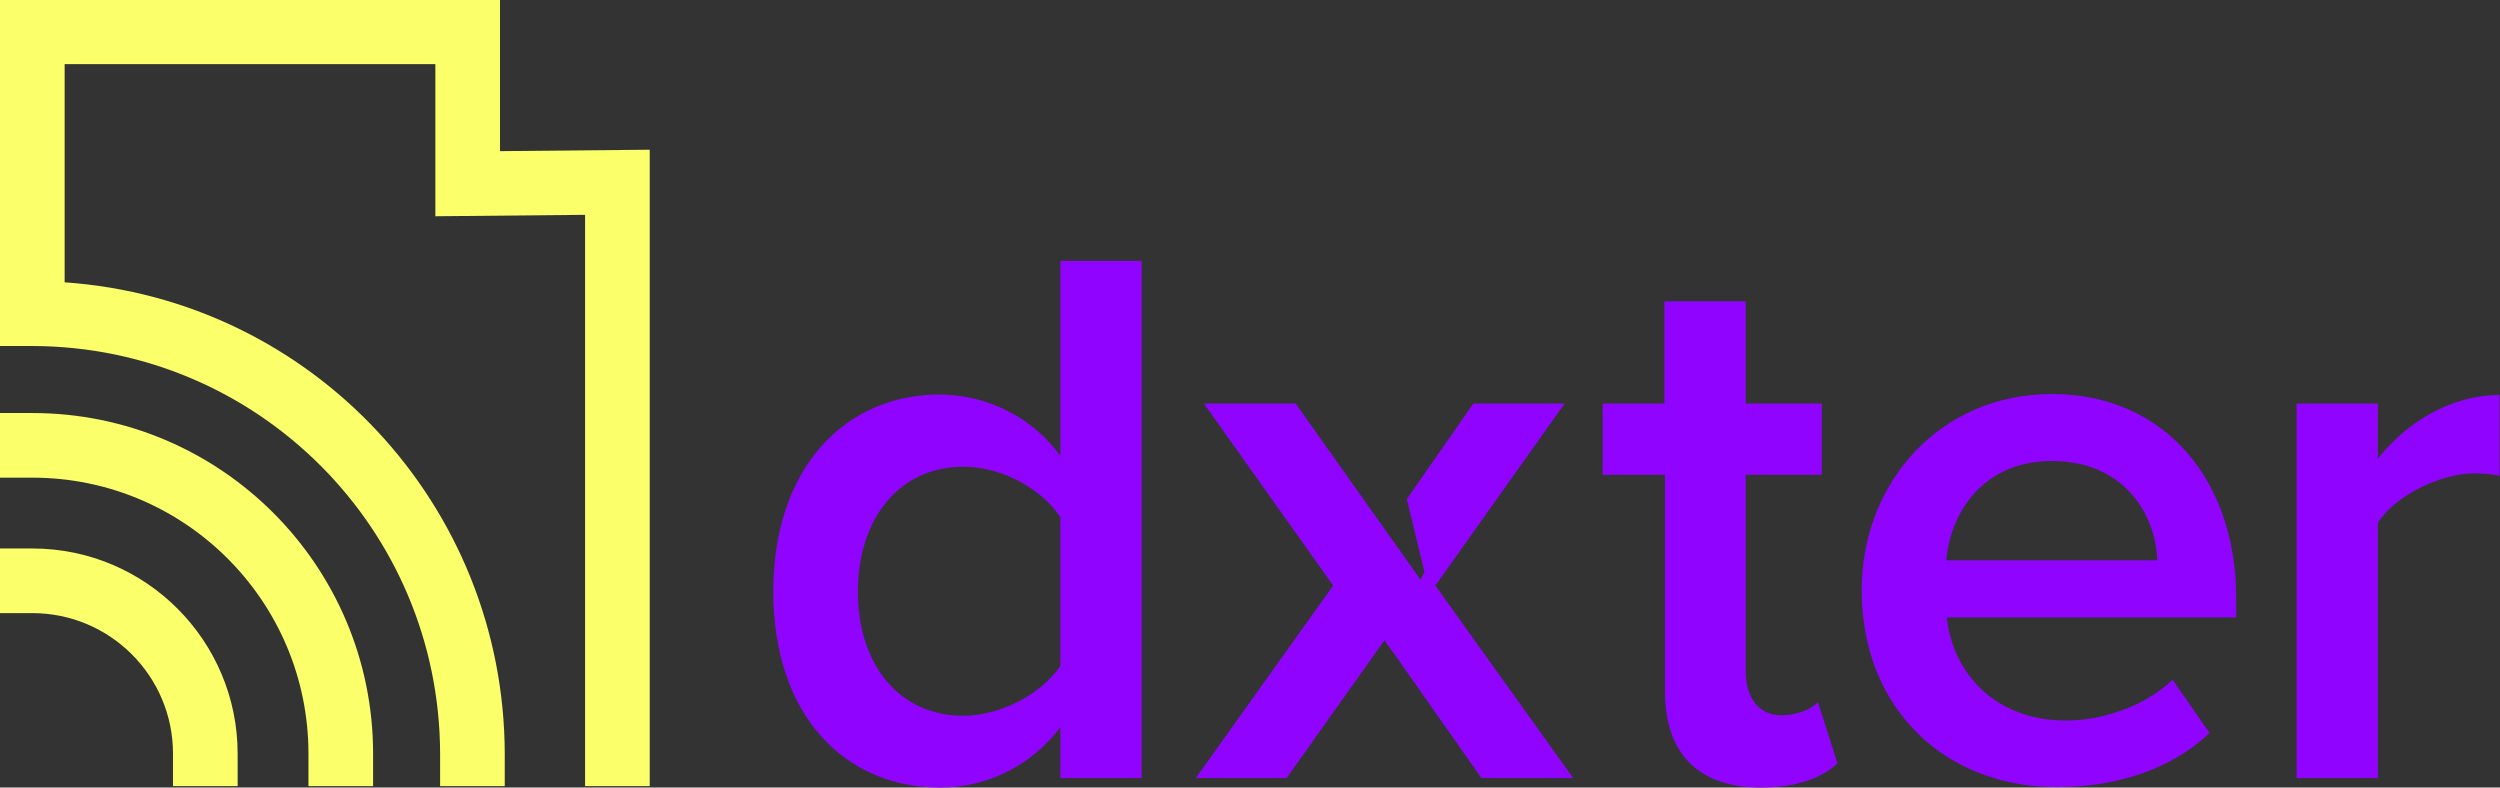 <?xml version="1.0" encoding="utf-8"?>
<!-- Generator: Adobe Illustrator 21.0.2, SVG Export Plug-In . SVG Version: 6.00 Build 0)  -->
<!DOCTYPE svg PUBLIC "-//W3C//DTD SVG 1.1//EN" "http://www.w3.org/Graphics/SVG/1.1/DTD/svg11.dtd">
<svg version="1.1" id="Layer_1" xmlns="http://www.w3.org/2000/svg" xmlns:xlink="http://www.w3.org/1999/xlink" x="0px" y="0px"
	 viewBox="0 0 526 165.7" style="enable-background:new 0 0 526 165.7;" xml:space="preserve">
<rect x="0" y="0" width="526" height="165.7" fill="#333333" stroke="none"/>
<style type="text/css">
	.st0{fill:#9003FF;}
	.st1{fill:#FAFF6A;}
</style>
<title>Asset 1</title>
<g id="Layer_2">
	<g id="Layer_1-2">
		<path class="st0" d="M223.1,163.7V153c-6,8-15.3,12.7-25.3,12.7c-20.2,0-35.1-15.3-35.1-41.3c0-25.5,14.7-41.4,35.1-41.4
			c10,0.1,19.4,4.8,25.3,12.9v-41h17.1v108.8H223.1z M223.1,140.1v-31.3c-3.9-5.9-12.2-10.6-20.4-10.6c-13.5,0-22.2,10.9-22.2,26.3
			c0,15.2,8.6,26.1,22.2,26.1C210.9,150.5,219.2,145.9,223.1,140.1z"/>
		<path class="st0" d="M391.7,124.2c0-22.8,16.6-41.3,40-41.3c23.7,0,38.8,18.1,38.8,42.9v4.1h-60.9c1.3,11.9,10.3,21.7,25.1,21.7
			c7.7,0,16.8-3.1,22.4-8.6l7.8,11.2c-7.8,7.5-19.4,11.4-32,11.4C409.4,165.7,391.7,149.2,391.7,124.2z M431.7,97
			c-14.7,0-21.4,11.2-22.2,20.9h44.4C453.6,108.6,447.2,97,431.7,97L431.7,97z"/>
		<path class="st0" d="M311.7,163.7l-16.8-23.9l-1.1-1.6l-0.9-1.2l-1.6-2.3l-20.6,29h-19.1l28.9-40.5l-27.2-38.3h19.3l26.3,37.1
			l0.8-1.7l-3.7-15.3l14-20.1h19.2l-27.2,38.3l29,40.5L311.7,163.7z"/>
		<path class="st0" d="M350.3,145.4V99.9h-13.1v-15h13V63.4h17.1v21.5h16v15h-16v41.3c0,5.4,2.6,9.3,7.5,9.3c3.3,0,6.4-1.3,7.7-2.8
			l4.1,12.9c-3.1,2.9-8.2,5.1-16.1,5.1C357.3,165.7,350.3,158.5,350.3,145.4z"/>
		<path class="st0" d="M483.2,163.7V84.9h17.1v11.6c5.9-7.5,15.3-13.4,25.6-13.4v17c-1.8-0.4-3.6-0.5-5.4-0.5
			c-7.2,0-16.8,4.9-20.2,10.4v53.7L483.2,163.7z"/>
		<path class="st1" d="M50,165.4H36.4v-6.8c0-16.4-13.3-29.6-29.6-29.6H0v-13.6h6.8c23.9,0,43.2,19.4,43.2,43.2V165.4z"/>
		<path class="st1" d="M78.5,165.4H64.9v-6.8c0-32.1-26-58.1-58.1-58.1H0V86.9h6.8c39.6,0,71.7,32.1,71.7,71.7V165.4z"/>
		<path class="st1" d="M136.7,165.4h-13.6V45.2l-31.5,0.3v-32h-78v45.9c52.1,3.6,92.5,46.9,92.6,99.2v6.8H92.6v-6.8
			c-0.1-47.4-38.4-85.7-85.8-85.8H0V0h105.2v31.8l31.5-0.3V165.4z"/>
	</g>
</g>
</svg>
